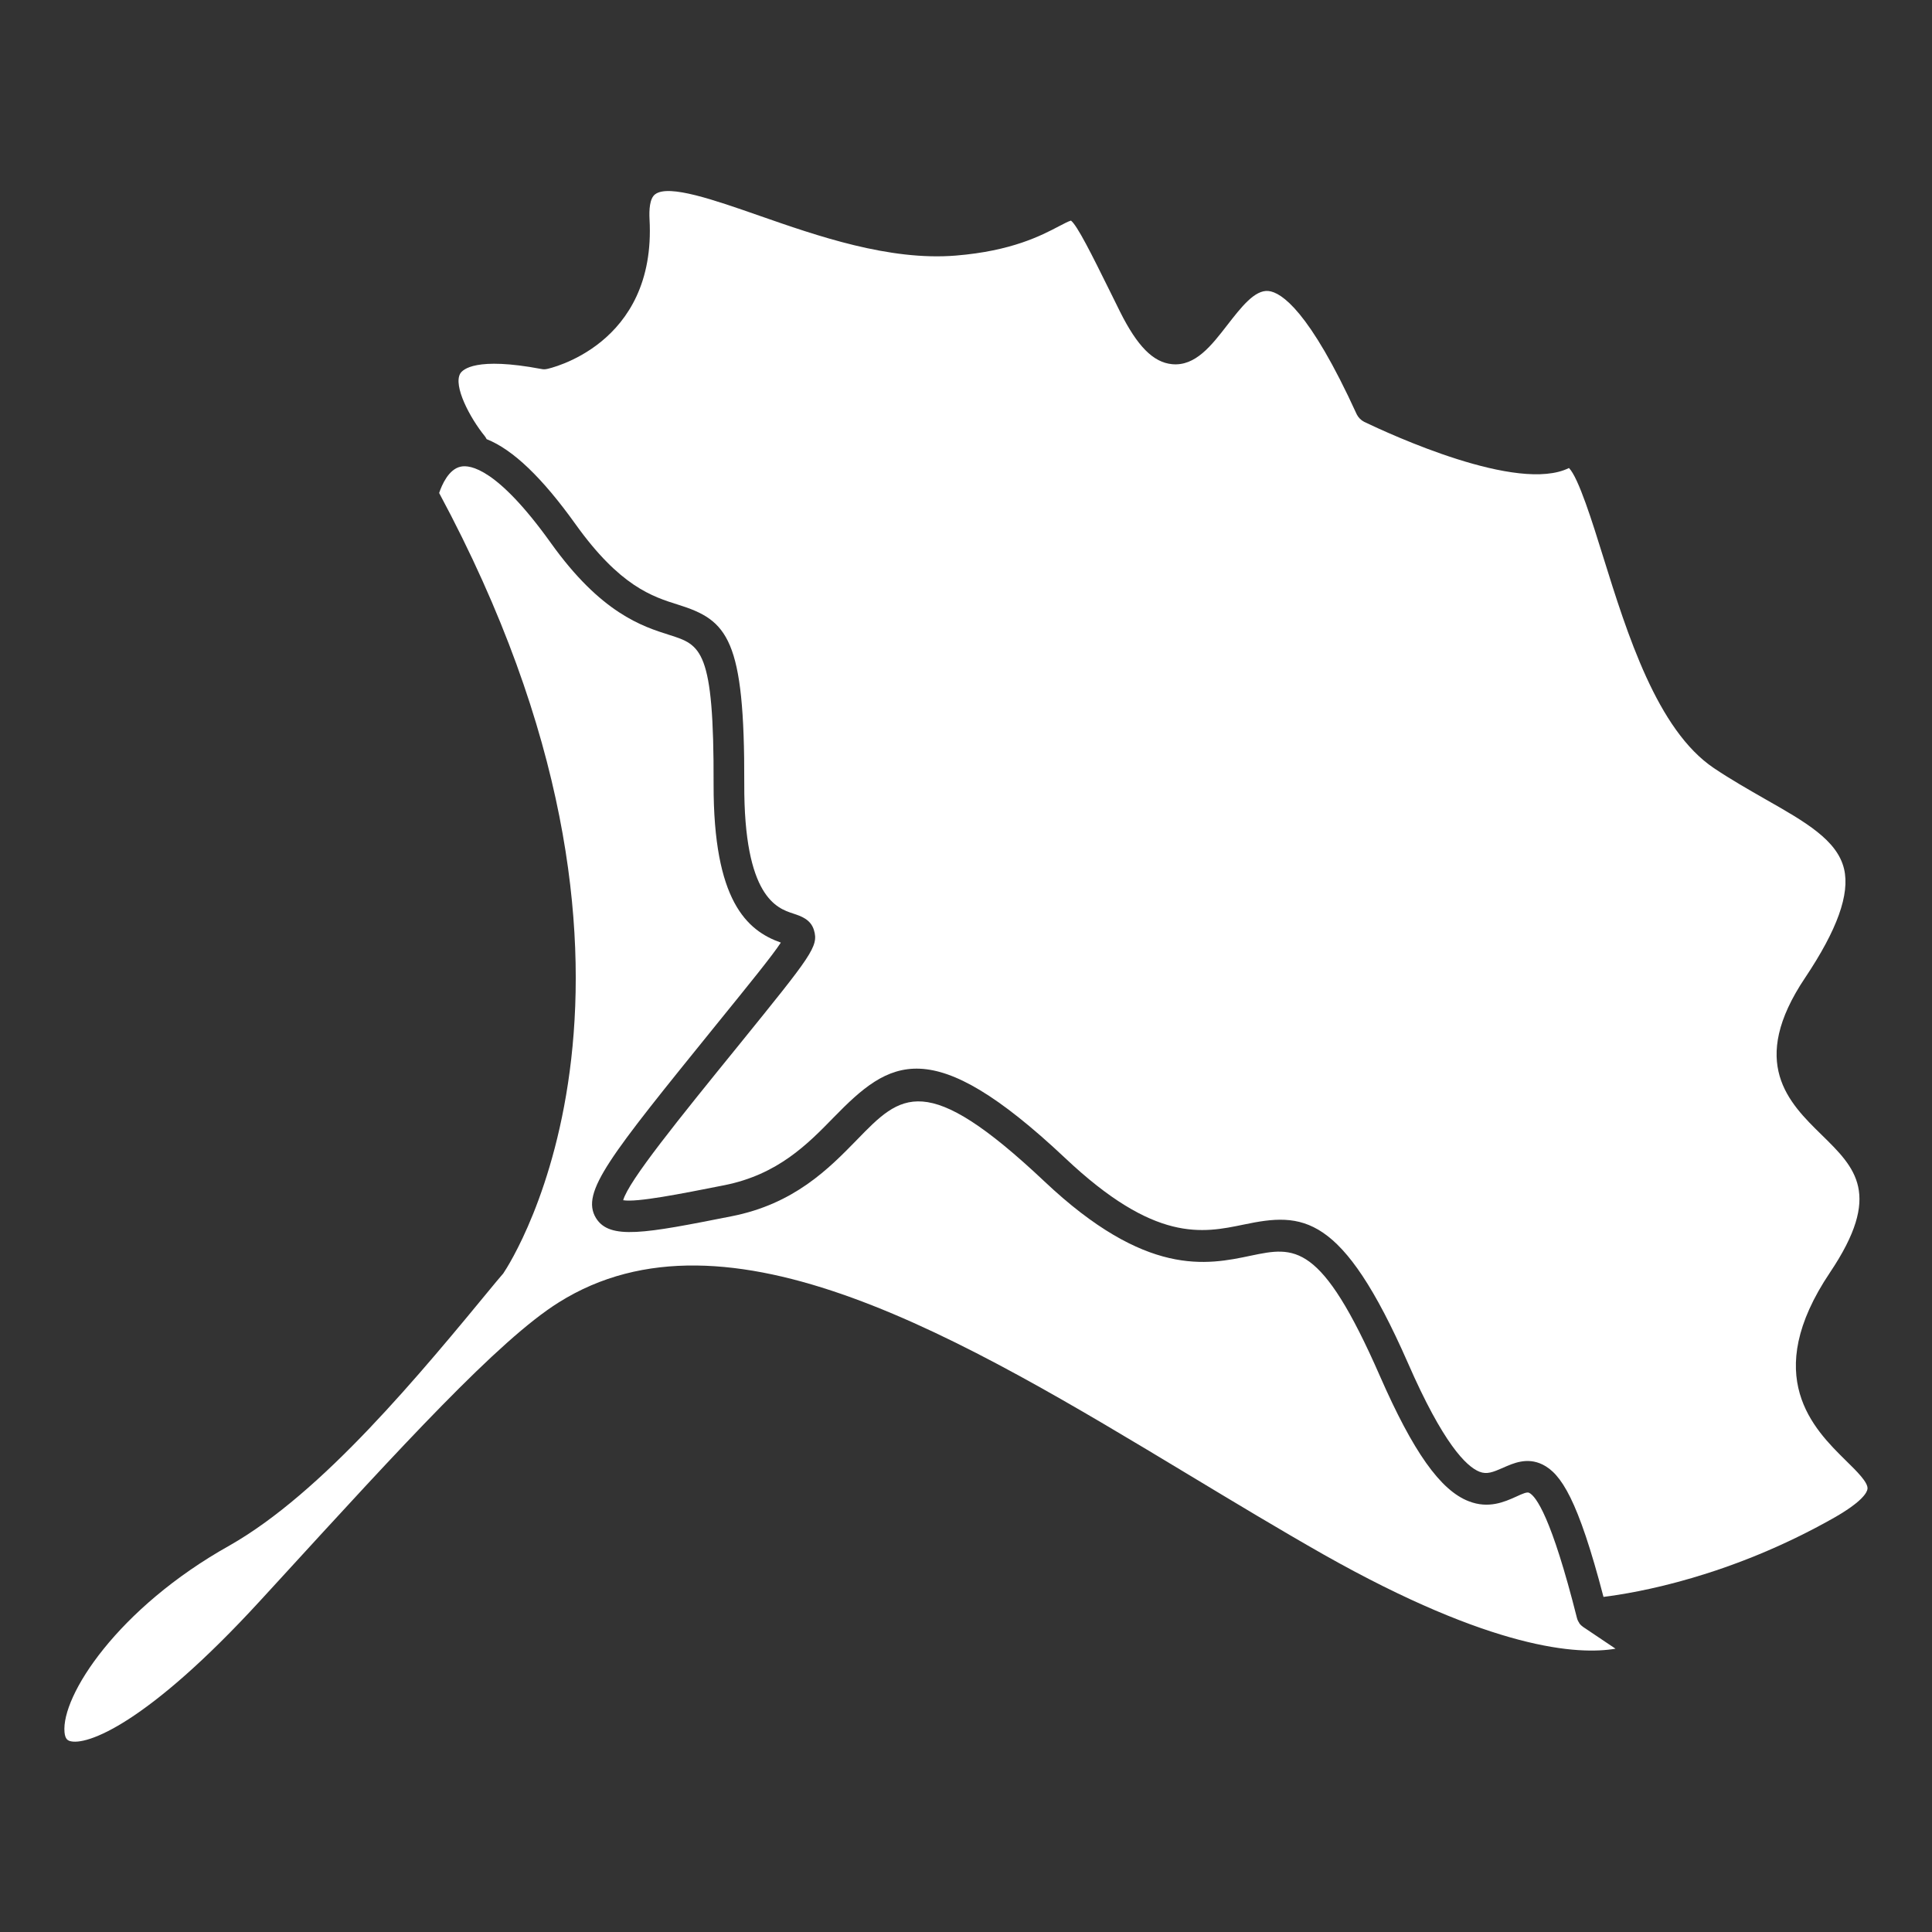 <?xml version="1.0" encoding="utf-8"?>
<!-- Generator: Adobe Illustrator 21.1.0, SVG Export Plug-In . SVG Version: 6.00 Build 0)  -->
<svg version="1.1" id="Слой_1" xmlns="http://www.w3.org/2000/svg" xmlns:xlink="http://www.w3.org/1999/xlink" x="0px" y="0px"
	 viewBox="0 0 85.04 85.04" style="enable-background:new 0 0 85.04 85.04;" xml:space="preserve">
<rect x="0" y="0" width="85.04" height="85.04" fill="#333333" stroke="none"/>
<style type="text/css">
	.st0{fill:#ADD9E8;}
	.st1{fill:none;stroke:#13100A;stroke-width:0.322;stroke-linecap:round;stroke-linejoin:round;stroke-miterlimit:10;}
	.st2{fill:#F7DC00;}
	.st3{fill:none;stroke:#13100A;stroke-width:0.346;stroke-linecap:round;stroke-linejoin:round;stroke-miterlimit:10;}
	.st4{fill:#BAC870;}
	.st5{fill:none;stroke:#13100A;stroke-width:0.449;stroke-linecap:round;stroke-linejoin:round;stroke-miterlimit:10;}
	.st6{fill:#E07EB1;}
	.st7{fill:none;stroke:#13100A;stroke-width:0.309;stroke-linecap:round;stroke-linejoin:round;stroke-miterlimit:10;}
	.st8{fill:none;stroke:#13100A;stroke-linecap:round;stroke-linejoin:round;stroke-miterlimit:10;}
	.st9{fill:#FFFFFF;}
	.st10{fill:#8E1E23;}
	.st11{fill:#EEC624;}
	.st12{fill:#274567;}
	.st13{fill:#667C35;}
	.st14{clip-path:url(#SVGID_2_);}
</style>
<g>
	<path class="st9" d="M24.08,16.24c-0.09,0.02-0.17,0.02-0.26,0c-2.87-0.54-3.45,0.02-3.56,0.2c-0.32,0.54,0.42,1.95,1.08,2.76
		c0.03,0.04,0.06,0.09,0.08,0.13c1.16,0.46,2.45,1.7,3.91,3.74c1.96,2.74,3.38,3.19,4.53,3.55c2.17,0.68,2.92,1.49,2.9,7.88
		c-0.02,5,1.45,5.48,2.15,5.71c0.33,0.11,0.78,0.25,0.92,0.74c0.21,0.71-0.12,1.11-3.26,4.99c-2.72,3.35-4.9,6.04-5.14,6.89
		c0.61,0.1,2.48-0.27,4.45-0.66c2.36-0.47,3.67-1.81,4.82-2.99c2.46-2.52,4.26-3.78,10.18,1.79c3.96,3.74,6.04,3.31,7.87,2.93
		c2.58-0.54,4.31-0.53,7.22,6.09c1.55,3.55,2.57,4.56,3.15,4.79c0.33,0.13,0.59,0.02,1.03-0.17c0.45-0.2,1.06-0.48,1.74-0.15
		c0.82,0.4,1.57,1.54,2.69,5.83c1.45-0.18,5.56-0.88,10.16-3.49c1.26-0.72,1.44-1.12,1.46-1.26c0.04-0.28-0.47-0.78-0.95-1.25
		c-1.41-1.39-3.77-3.71-0.7-8.28c2.31-3.44,1.12-4.6-0.37-6.06c-1.44-1.41-3.24-3.17-0.72-6.92c1.41-2.11,1.97-3.67,1.71-4.78
		c-0.3-1.27-1.7-2.07-3.48-3.08c-0.73-0.42-1.49-0.85-2.25-1.36c-2.5-1.68-3.82-5.92-4.88-9.32c-0.46-1.48-1.08-3.47-1.5-3.89
		c-2.25,1.12-7.88-1.49-9.01-2.03c-0.14-0.07-0.26-0.19-0.33-0.33c-2.09-4.58-3.33-5.37-3.88-5.43c-0.61-0.07-1.22,0.73-1.82,1.5
		c-0.69,0.89-1.4,1.82-2.43,1.72c-0.83-0.08-1.53-0.79-2.29-2.31l-0.42-0.85c-0.84-1.7-1.46-2.94-1.74-3.16
		c-0.11,0.03-0.34,0.15-0.53,0.25c-0.78,0.41-2.08,1.09-4.54,1.29c-2.93,0.24-6.11-0.87-8.66-1.76c-1.95-0.68-3.97-1.39-4.57-0.94
		c-0.25,0.18-0.27,0.7-0.25,1.1C28.9,15.22,24.13,16.23,24.08,16.24z"/>
	<path class="st9" d="M2.84,76.25c0.03,0.31,0.15,0.35,0.22,0.38c0.73,0.24,3.41-0.74,8.39-6.17l0.78-0.85
		c5.43-5.93,9.71-10.62,12.36-12.28c7.41-4.66,17.76,1.57,27.76,7.6c1.96,1.18,3.98,2.4,5.92,3.5c7.44,4.2,11.21,4.42,12.84,4.14
		l-1.43-0.96c-0.01,0-0.01-0.01-0.01-0.01c-0.06-0.04-0.12-0.1-0.16-0.16c0,0,0,0,0-0.01c-0.05-0.07-0.08-0.14-0.1-0.22c0,0,0,0,0,0
		c-1.12-4.44-1.8-5.35-2.1-5.5c-0.09-0.05-0.28,0.03-0.58,0.17c-0.51,0.23-1.21,0.54-2.08,0.2c-1.25-0.48-2.45-2.18-3.91-5.51
		c-2.6-5.94-3.76-5.7-5.68-5.3c-1.94,0.41-4.61,0.96-9.09-3.27c-5.23-4.93-6.31-3.83-8.25-1.83c-1.23,1.26-2.76,2.83-5.54,3.37
		c-3.79,0.75-5.35,1.05-5.95,0.07c-0.68-1.13,0.59-2.69,5.3-8.51c1.46-1.8,2.46-3.03,2.84-3.61c-1.5-0.53-2.97-1.84-2.96-6.97
		c0.02-5.95-0.56-6.13-1.94-6.57c-1.2-0.38-3.01-0.95-5.23-4.06c-2.35-3.28-3.55-3.44-3.96-3.35c-0.53,0.11-0.83,0.8-0.95,1.16
		c11.37,21.17,3.19,33.81,2.83,34.34c-0.01,0.02-0.03,0.04-0.04,0.05l-0.28,0.33c-3.4,4.13-7.64,9.28-11.74,11.61
		C5.17,70.79,2.69,74.65,2.84,76.25z"/>
</g>
</svg>
